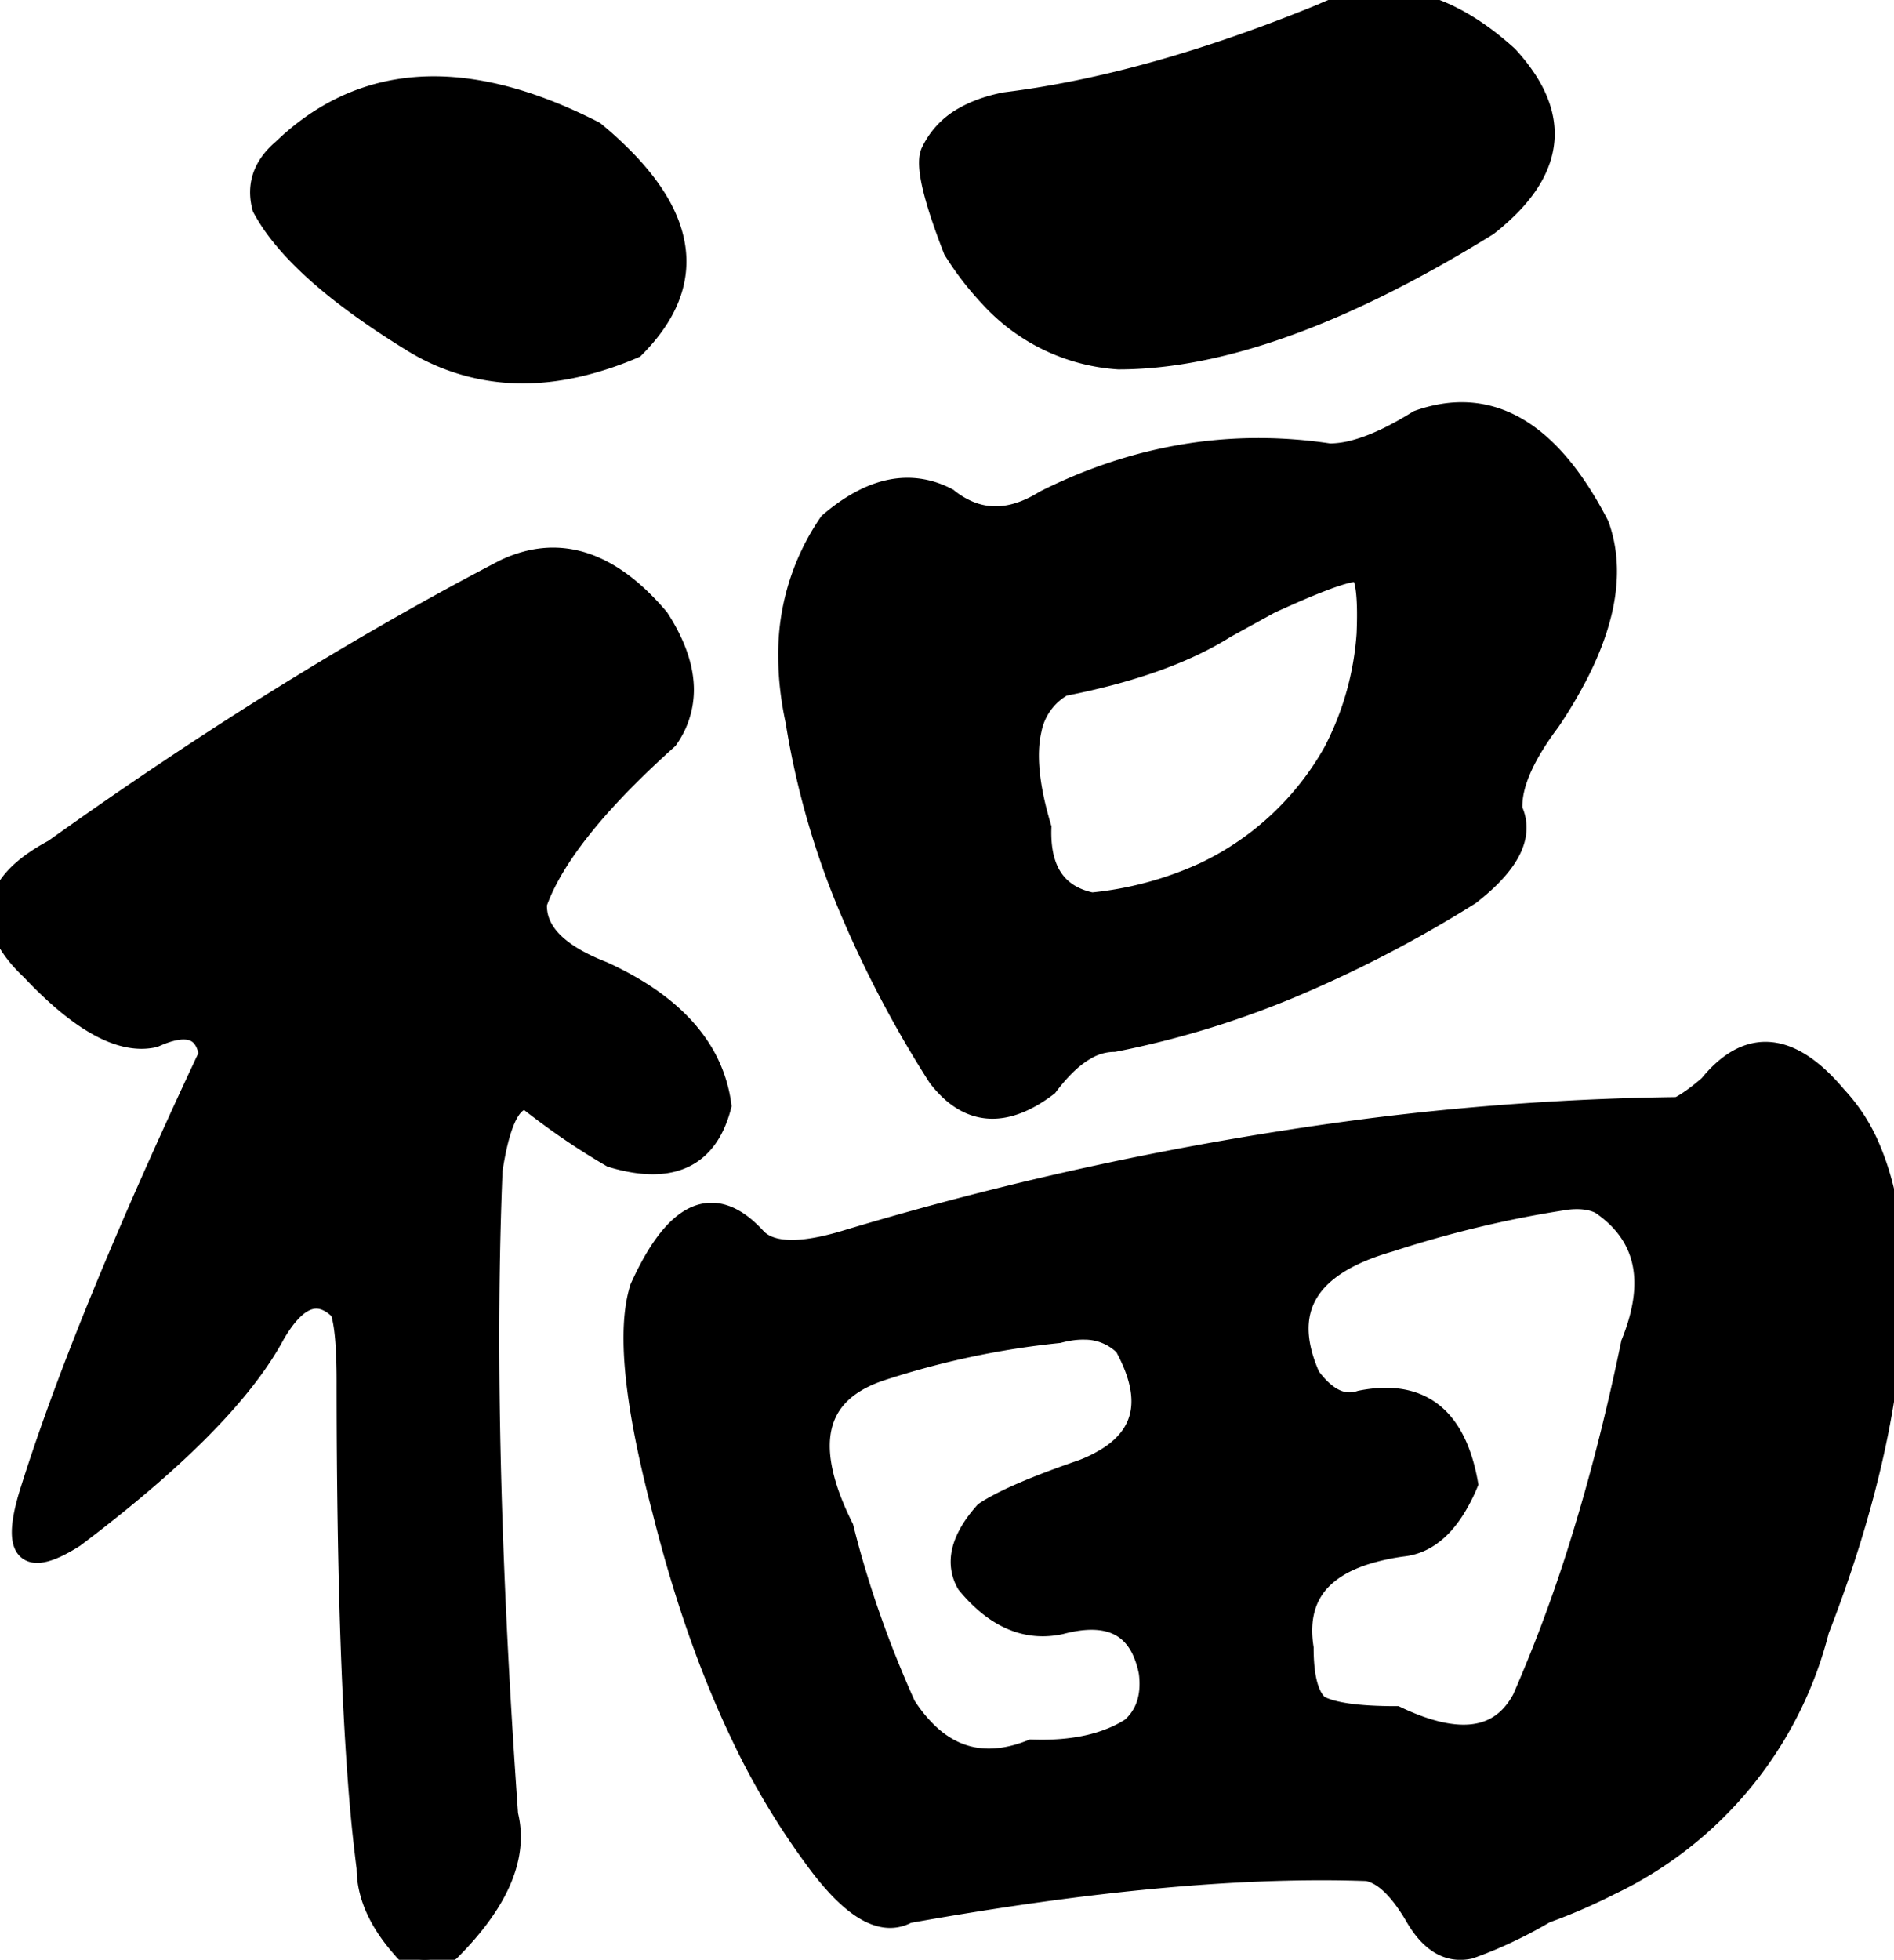 <svg width="83.238" height="86.093" viewBox="0 0 83.238 86.093" xmlns="http://www.w3.org/2000/svg"><g id="svgGroup" stroke-linecap="round" fill-rule="evenodd" font-size="9pt" stroke="#000" stroke-width="0.25mm" fill="#000" style="stroke:#000;stroke-width:0.25mm;fill:#000"><path d="M 28.938 27.181 A 11.244 11.244 0 0 0 28.049 26.24 Q 25.234 23.6 22.2 25.033 Q 12.63 30.013 2.376 37.337 Q -1.823 39.583 1.399 42.611 A 19.172 19.172 0 0 0 2.43 43.629 Q 4.975 45.948 6.77 45.54 A 6.089 6.089 0 0 1 6.913 45.478 Q 8.929 44.623 9.212 46.322 Q 3.743 57.943 1.399 65.365 A 15.671 15.671 0 0 0 1.373 65.447 Q 0.166 69.225 2.786 67.791 A 8.285 8.285 0 0 0 3.255 67.513 A 68.835 68.835 0 0 0 5.348 65.874 Q 10.331 61.807 12.044 58.626 A 7.026 7.026 0 0 1 12.367 58.114 Q 13.67 56.249 14.974 57.552 A 2.045 2.045 0 0 1 15.018 57.686 Q 15.266 58.519 15.266 60.677 A 400.569 400.569 0 0 0 15.32 67.444 Q 15.429 73.87 15.761 78.237 A 69.959 69.959 0 0 0 16.145 82.064 A 4.034 4.034 0 0 0 16.235 82.907 Q 16.52 84.243 17.708 85.579 A 1.698 1.698 0 0 0 17.929 85.81 Q 18.539 86.332 19.402 85.892 A 3.111 3.111 0 0 0 19.759 85.677 A 16.655 16.655 0 0 0 19.953 85.48 Q 22.417 82.932 22.417 80.692 A 3.993 3.993 0 0 0 22.298 79.72 A 405.191 405.191 0 0 1 22.192 78.183 Q 21.149 62.662 21.614 51.4 A 16.455 16.455 0 0 1 21.74 50.675 Q 22.231 48.189 23.177 48.275 A 35.068 35.068 0 0 0 24.119 48.993 A 30.228 30.228 0 0 0 26.888 50.814 A 8.792 8.792 0 0 0 27.234 50.91 Q 30.834 51.831 31.673 48.568 A 6.025 6.025 0 0 0 30.67 45.936 Q 29.375 44.028 26.497 42.708 Q 23.47 41.536 23.567 39.681 A 8.275 8.275 0 0 1 24.044 38.604 Q 25.448 35.931 29.329 32.454 A 3.694 3.694 0 0 0 30.023 30.304 Q 30.023 29.347 29.545 28.284 A 8.413 8.413 0 0 0 28.938 27.181 Z M 80.696 48.177 A 10.516 10.516 0 0 0 80.466 47.911 Q 77.572 44.683 75.13 47.689 Q 74.349 48.372 73.763 48.665 A 119.8 119.8 0 0 0 60.09 49.616 A 143.564 143.564 0 0 0 37.141 54.525 A 15.007 15.007 0 0 1 37.019 54.561 Q 34.191 55.383 33.235 54.427 A 5.228 5.228 0 0 0 32.772 53.971 Q 30.301 51.84 28.157 56.576 A 4.462 4.462 0 0 0 28.101 56.766 Q 27.341 59.548 29.134 66.341 A 63.286 63.286 0 0 0 30.055 69.654 Q 31.139 73.165 32.529 76.092 A 32.626 32.626 0 0 0 36.067 81.966 A 12.041 12.041 0 0 0 36.805 82.845 Q 38.085 84.22 39.118 84.22 A 1.523 1.523 0 0 0 39.876 84.017 A 154.128 154.128 0 0 1 44.717 83.227 Q 52.251 82.126 58.067 82.126 A 56.722 56.722 0 0 1 60.091 82.161 Q 60.913 82.311 61.736 83.434 A 8.671 8.671 0 0 1 62.239 84.212 A 4.681 4.681 0 0 0 62.547 84.675 Q 63.284 85.643 64.218 85.623 A 1.93 1.93 0 0 0 64.583 85.579 A 17.323 17.323 0 0 0 65.419 85.259 A 19.745 19.745 0 0 0 67.903 84.017 A 25.079 25.079 0 0 0 70.746 82.787 A 16.983 16.983 0 0 0 79.915 71.615 A 62.812 62.812 0 0 0 80.569 69.857 Q 83.238 62.336 83.238 56.002 A 29.8 29.8 0 0 0 83.235 55.599 Q 83.061 52.584 82.199 50.533 A 7.641 7.641 0 0 0 80.696 48.177 Z M 63.534 18.191 A 6.131 6.131 0 0 0 62.337 18.49 Q 60.78 19.462 59.569 19.789 A 4.39 4.39 0 0 1 58.431 19.954 A 20.807 20.807 0 0 0 55.31 19.716 Q 50.508 19.716 45.931 22.005 A 6.19 6.19 0 0 1 45.731 22.125 Q 44.029 23.102 42.536 22.459 A 3.946 3.946 0 0 1 41.634 21.908 A 4.42 4.42 0 0 0 41.469 21.826 Q 39.1 20.717 36.458 22.982 A 10.11 10.11 0 0 0 34.674 28.824 Q 34.674 30.192 34.993 31.673 A 35.624 35.624 0 0 0 37.443 40.121 A 49.168 49.168 0 0 0 41.243 47.298 Q 43.196 49.837 46.028 47.689 A 9.822 9.822 0 0 1 46.135 47.549 Q 46.928 46.53 47.722 46.083 A 2.502 2.502 0 0 1 48.958 45.736 A 40.424 40.424 0 0 0 57.161 43.187 A 54.593 54.593 0 0 0 64.583 39.29 Q 67.22 37.24 66.438 35.579 Q 66.365 34.41 67.331 32.803 A 13.425 13.425 0 0 1 68.099 31.673 A 20.168 20.168 0 0 0 69.349 29.567 Q 71.244 25.841 70.247 23.079 Q 67.444 17.644 63.534 18.191 Z M 68.88 52.669 Q 64.974 53.255 61.067 54.525 Q 55.599 56.087 57.552 60.482 A 4.394 4.394 0 0 0 57.993 61.001 Q 58.85 61.853 59.767 61.566 A 1.746 1.746 0 0 0 59.798 61.556 A 6.254 6.254 0 0 1 60.434 61.461 Q 63.535 61.168 64.371 64.624 A 9.061 9.061 0 0 1 64.485 65.169 A 7.597 7.597 0 0 1 63.907 66.29 Q 62.972 67.757 61.653 67.904 A 9.795 9.795 0 0 0 59.972 68.273 Q 56.9 69.268 57.229 72.173 A 5.648 5.648 0 0 0 57.259 72.396 Q 57.259 73.794 57.609 74.491 A 1.404 1.404 0 0 0 57.942 74.935 Q 58.821 75.423 61.36 75.423 Q 65.243 77.272 66.763 74.92 A 3.944 3.944 0 0 0 66.927 74.642 A 64.882 64.882 0 0 0 69.513 67.659 Q 70.755 63.649 71.712 59.017 Q 73.372 54.915 70.345 52.865 A 2.017 2.017 0 0 0 69.798 52.687 Q 69.438 52.622 69.002 52.657 A 4.223 4.223 0 0 0 68.88 52.669 Z M 59.957 0.063 A 6.615 6.615 0 0 0 58.138 0.618 Q 50.52 3.743 44.173 4.525 Q 43.162 4.727 42.436 5.13 A 3.411 3.411 0 0 0 40.95 6.673 A 0.564 0.564 0 0 0 40.941 6.691 Q 40.638 7.356 41.512 9.853 A 35.12 35.12 0 0 0 41.927 10.97 A 13.089 13.089 0 0 0 43.491 13.007 A 8.367 8.367 0 0 0 49.153 15.755 A 15.919 15.919 0 0 0 49.741 15.744 Q 56.301 15.502 65.364 9.896 A 9.953 9.953 0 0 0 66.387 8.984 Q 68.911 6.374 67.092 3.555 A 7.944 7.944 0 0 0 66.243 2.474 Q 63.071 -0.396 59.957 0.063 Z M 46.516 58.529 A 37.203 37.203 0 0 0 38.704 60.189 Q 34.392 61.626 36.944 66.918 A 15.803 15.803 0 0 0 37.044 67.122 Q 38.02 71.029 39.778 74.935 A 6.769 6.769 0 0 0 40.711 76.098 Q 42.626 77.975 45.345 76.888 A 12.561 12.561 0 0 0 45.793 76.896 Q 47.738 76.896 49.102 76.262 A 5.218 5.218 0 0 0 49.739 75.911 Q 50.675 75.069 50.535 73.599 A 4.453 4.453 0 0 0 50.52 73.47 A 4.093 4.093 0 0 0 50.194 72.45 Q 49.331 70.684 46.822 71.27 A 7.292 7.292 0 0 0 46.614 71.322 Q 44.563 71.768 42.837 69.932 A 7.652 7.652 0 0 1 42.513 69.564 A 1.897 1.897 0 0 1 42.252 68.609 Q 42.252 67.62 43.275 66.46 A 7.347 7.347 0 0 1 43.294 66.439 Q 44.456 65.664 47.54 64.601 A 60.525 60.525 0 0 1 47.591 64.583 A 6.332 6.332 0 0 0 48.731 64.013 Q 50.973 62.562 49.785 59.804 A 7.995 7.995 0 0 0 49.446 59.115 A 2.492 2.492 0 0 0 47.669 58.377 Q 47.37 58.37 47.043 58.419 A 4.923 4.923 0 0 0 46.516 58.529 Z M 26.106 5.794 A 23.385 23.385 0 0 0 24.708 5.134 Q 17.262 1.927 12.434 6.576 A 3.334 3.334 0 0 0 11.96 7.063 Q 11.25 7.969 11.556 9.115 A 7.589 7.589 0 0 0 12.137 10.027 Q 13.858 12.364 18.099 14.974 A 9.165 9.165 0 0 0 22.977 16.37 Q 24.224 16.37 25.547 16.049 A 14.651 14.651 0 0 0 27.864 15.267 Q 31.618 11.513 27.676 7.261 A 16.19 16.19 0 0 0 26.106 5.794 Z M 55.794 26.497 L 53.841 27.572 Q 51.857 28.821 48.822 29.628 A 32.523 32.523 0 0 1 46.712 30.111 A 2.847 2.847 0 0 0 45.307 32.048 Q 44.928 33.671 45.735 36.361 Q 45.638 39.193 47.981 39.681 A 15.457 15.457 0 0 0 52.956 38.339 A 12.823 12.823 0 0 0 58.626 33.04 Q 59.895 30.599 60.091 27.865 Q 60.181 25.7 59.855 25.201 A 0.444 0.444 0 0 0 59.798 25.13 A 0.215 0.215 0 0 0 59.709 25.095 Q 59.184 24.993 56.632 26.119 A 61.566 61.566 0 0 0 55.794 26.497 Z" id="0" vector-effect="non-scaling-stroke"/></g></svg>
